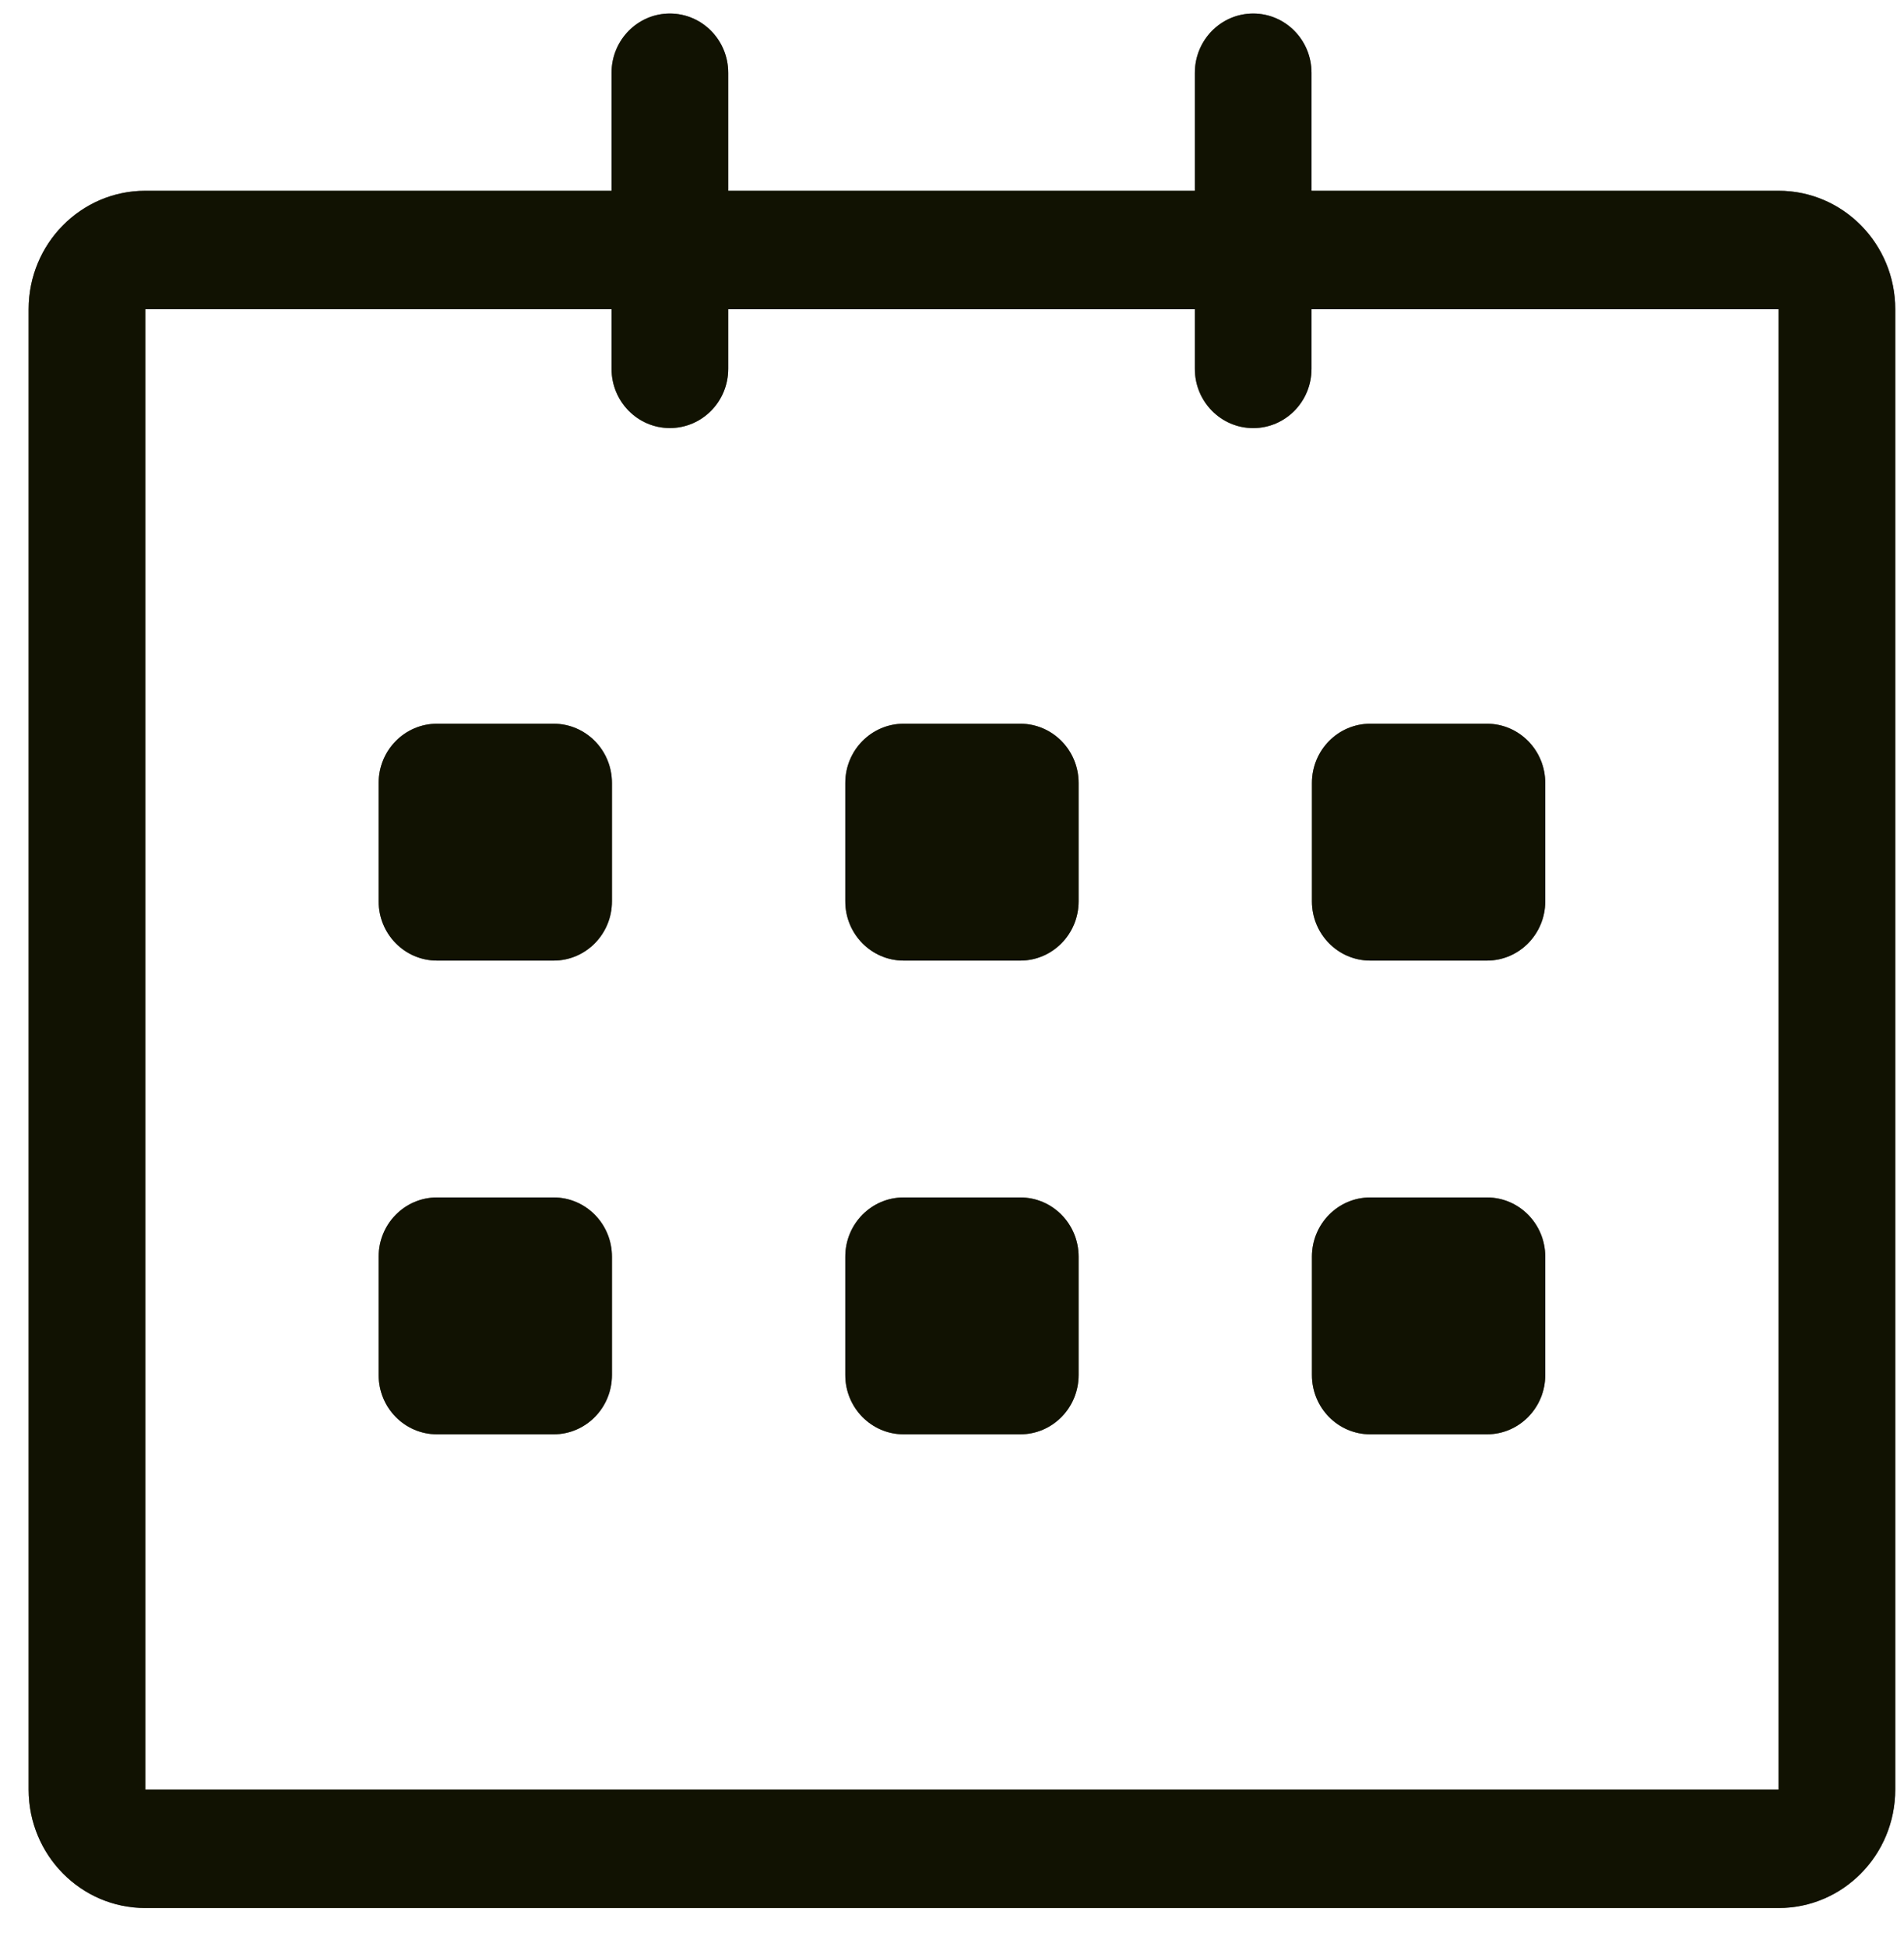 <svg width="45" height="46" viewBox="0 0 45 46" fill="none" xmlns="http://www.w3.org/2000/svg">
<g clip-path="url(#clip0_362_210)">
<path d="M42.036 4.508L30.997 4.508V1.72C30.997 0.947 30.38 0.32 29.619 0.32C28.857 0.32 28.24 0.947 28.24 1.72V4.508H17.211V1.72C17.211 0.947 16.594 0.32 15.832 0.32C15.071 0.32 14.454 0.947 14.454 1.72V4.508H3.434C1.912 4.508 0.677 5.761 0.677 7.306V42.288C0.677 43.834 1.912 45.087 3.434 45.087H42.036C43.559 45.087 44.793 43.834 44.793 42.288V7.306C44.793 5.762 43.559 4.508 42.036 4.508ZM42.036 42.288H3.434V7.306H14.454V8.716C14.454 9.489 15.071 10.115 15.832 10.115C16.594 10.115 17.211 9.489 17.211 8.716V7.307H28.24V8.717C28.24 9.49 28.857 10.116 29.619 10.116C30.38 10.116 30.997 9.49 30.997 8.717V7.307H42.036V42.288ZM32.385 22.699H35.143C35.904 22.699 36.521 22.072 36.521 21.3V18.501C36.521 17.729 35.904 17.102 35.143 17.102H32.385C31.624 17.102 31.007 17.729 31.007 18.501V21.3C31.007 22.072 31.624 22.699 32.385 22.699ZM32.385 33.893H35.143C35.904 33.893 36.521 33.267 36.521 32.493V29.695C36.521 28.922 35.904 28.296 35.143 28.296H32.385C31.624 28.296 31.007 28.922 31.007 29.695V32.493C31.007 33.267 31.624 33.893 32.385 33.893ZM24.114 28.296H21.357C20.596 28.296 19.978 28.922 19.978 29.695V32.493C19.978 33.267 20.596 33.893 21.357 33.893H24.114C24.875 33.893 25.492 33.267 25.492 32.493V29.695C25.492 28.923 24.875 28.296 24.114 28.296ZM24.114 17.102H21.357C20.596 17.102 19.978 17.729 19.978 18.501V21.3C19.978 22.072 20.596 22.699 21.357 22.699H24.114C24.875 22.699 25.492 22.072 25.492 21.3V18.501C25.492 17.728 24.875 17.102 24.114 17.102ZM13.085 17.102H10.328C9.567 17.102 8.949 17.729 8.949 18.501V21.3C8.949 22.072 9.567 22.699 10.328 22.699H13.085C13.846 22.699 14.463 22.072 14.463 21.3V18.501C14.463 17.728 13.846 17.102 13.085 17.102ZM13.085 28.296H10.328C9.567 28.296 8.949 28.922 8.949 29.695V32.493C8.949 33.267 9.567 33.893 10.328 33.893H13.085C13.846 33.893 14.463 33.267 14.463 32.493V29.695C14.463 28.923 13.846 28.296 13.085 28.296Z" fill="#282A04"/>
<path d="M42.036 4.508L30.997 4.508V1.72C30.997 0.947 30.38 0.32 29.619 0.32C28.857 0.32 28.24 0.947 28.24 1.72V4.508H17.211V1.72C17.211 0.947 16.594 0.32 15.832 0.32C15.071 0.32 14.454 0.947 14.454 1.72V4.508H3.434C1.912 4.508 0.677 5.761 0.677 7.306V42.288C0.677 43.834 1.912 45.087 3.434 45.087H42.036C43.559 45.087 44.793 43.834 44.793 42.288V7.306C44.793 5.762 43.559 4.508 42.036 4.508ZM42.036 42.288H3.434V7.306H14.454V8.716C14.454 9.489 15.071 10.115 15.832 10.115C16.594 10.115 17.211 9.489 17.211 8.716V7.307H28.24V8.717C28.24 9.49 28.857 10.116 29.619 10.116C30.38 10.116 30.997 9.49 30.997 8.717V7.307H42.036V42.288ZM32.385 22.699H35.143C35.904 22.699 36.521 22.072 36.521 21.3V18.501C36.521 17.729 35.904 17.102 35.143 17.102H32.385C31.624 17.102 31.007 17.729 31.007 18.501V21.3C31.007 22.072 31.624 22.699 32.385 22.699ZM32.385 33.893H35.143C35.904 33.893 36.521 33.267 36.521 32.493V29.695C36.521 28.922 35.904 28.296 35.143 28.296H32.385C31.624 28.296 31.007 28.922 31.007 29.695V32.493C31.007 33.267 31.624 33.893 32.385 33.893ZM24.114 28.296H21.357C20.596 28.296 19.978 28.922 19.978 29.695V32.493C19.978 33.267 20.596 33.893 21.357 33.893H24.114C24.875 33.893 25.492 33.267 25.492 32.493V29.695C25.492 28.923 24.875 28.296 24.114 28.296ZM24.114 17.102H21.357C20.596 17.102 19.978 17.729 19.978 18.501V21.3C19.978 22.072 20.596 22.699 21.357 22.699H24.114C24.875 22.699 25.492 22.072 25.492 21.3V18.501C25.492 17.728 24.875 17.102 24.114 17.102ZM13.085 17.102H10.328C9.567 17.102 8.949 17.729 8.949 18.501V21.3C8.949 22.072 9.567 22.699 10.328 22.699H13.085C13.846 22.699 14.463 22.072 14.463 21.3V18.501C14.463 17.728 13.846 17.102 13.085 17.102ZM13.085 28.296H10.328C9.567 28.296 8.949 28.922 8.949 29.695V32.493C8.949 33.267 9.567 33.893 10.328 33.893H13.085C13.846 33.893 14.463 33.267 14.463 32.493V29.695C14.463 28.923 13.846 28.296 13.085 28.296Z" fill="black" fill-opacity="0.2"/>
<path d="M42.036 4.508L30.997 4.508V1.72C30.997 0.947 30.38 0.32 29.619 0.32C28.857 0.32 28.24 0.947 28.24 1.72V4.508H17.211V1.72C17.211 0.947 16.594 0.32 15.832 0.32C15.071 0.32 14.454 0.947 14.454 1.72V4.508H3.434C1.912 4.508 0.677 5.761 0.677 7.306V42.288C0.677 43.834 1.912 45.087 3.434 45.087H42.036C43.559 45.087 44.793 43.834 44.793 42.288V7.306C44.793 5.762 43.559 4.508 42.036 4.508ZM42.036 42.288H3.434V7.306H14.454V8.716C14.454 9.489 15.071 10.115 15.832 10.115C16.594 10.115 17.211 9.489 17.211 8.716V7.307H28.24V8.717C28.24 9.49 28.857 10.116 29.619 10.116C30.38 10.116 30.997 9.49 30.997 8.717V7.307H42.036V42.288ZM32.385 22.699H35.143C35.904 22.699 36.521 22.072 36.521 21.3V18.501C36.521 17.729 35.904 17.102 35.143 17.102H32.385C31.624 17.102 31.007 17.729 31.007 18.501V21.3C31.007 22.072 31.624 22.699 32.385 22.699ZM32.385 33.893H35.143C35.904 33.893 36.521 33.267 36.521 32.493V29.695C36.521 28.922 35.904 28.296 35.143 28.296H32.385C31.624 28.296 31.007 28.922 31.007 29.695V32.493C31.007 33.267 31.624 33.893 32.385 33.893ZM24.114 28.296H21.357C20.596 28.296 19.978 28.922 19.978 29.695V32.493C19.978 33.267 20.596 33.893 21.357 33.893H24.114C24.875 33.893 25.492 33.267 25.492 32.493V29.695C25.492 28.923 24.875 28.296 24.114 28.296ZM24.114 17.102H21.357C20.596 17.102 19.978 17.729 19.978 18.501V21.3C19.978 22.072 20.596 22.699 21.357 22.699H24.114C24.875 22.699 25.492 22.072 25.492 21.3V18.501C25.492 17.728 24.875 17.102 24.114 17.102ZM13.085 17.102H10.328C9.567 17.102 8.949 17.729 8.949 18.501V21.3C8.949 22.072 9.567 22.699 10.328 22.699H13.085C13.846 22.699 14.463 22.072 14.463 21.3V18.501C14.463 17.728 13.846 17.102 13.085 17.102ZM13.085 28.296H10.328C9.567 28.296 8.949 28.922 8.949 29.695V32.493C8.949 33.267 9.567 33.893 10.328 33.893H13.085C13.846 33.893 14.463 33.267 14.463 32.493V29.695C14.463 28.923 13.846 28.296 13.085 28.296Z" fill="black" fill-opacity="0.2"/>
<path d="M42.036 4.508L30.997 4.508V1.72C30.997 0.947 30.38 0.32 29.619 0.32C28.857 0.32 28.24 0.947 28.24 1.72V4.508H17.211V1.72C17.211 0.947 16.594 0.32 15.832 0.32C15.071 0.32 14.454 0.947 14.454 1.72V4.508H3.434C1.912 4.508 0.677 5.761 0.677 7.306V42.288C0.677 43.834 1.912 45.087 3.434 45.087H42.036C43.559 45.087 44.793 43.834 44.793 42.288V7.306C44.793 5.762 43.559 4.508 42.036 4.508ZM42.036 42.288H3.434V7.306H14.454V8.716C14.454 9.489 15.071 10.115 15.832 10.115C16.594 10.115 17.211 9.489 17.211 8.716V7.307H28.24V8.717C28.24 9.49 28.857 10.116 29.619 10.116C30.38 10.116 30.997 9.49 30.997 8.717V7.307H42.036V42.288ZM32.385 22.699H35.143C35.904 22.699 36.521 22.072 36.521 21.3V18.501C36.521 17.729 35.904 17.102 35.143 17.102H32.385C31.624 17.102 31.007 17.729 31.007 18.501V21.3C31.007 22.072 31.624 22.699 32.385 22.699ZM32.385 33.893H35.143C35.904 33.893 36.521 33.267 36.521 32.493V29.695C36.521 28.922 35.904 28.296 35.143 28.296H32.385C31.624 28.296 31.007 28.922 31.007 29.695V32.493C31.007 33.267 31.624 33.893 32.385 33.893ZM24.114 28.296H21.357C20.596 28.296 19.978 28.922 19.978 29.695V32.493C19.978 33.267 20.596 33.893 21.357 33.893H24.114C24.875 33.893 25.492 33.267 25.492 32.493V29.695C25.492 28.923 24.875 28.296 24.114 28.296ZM24.114 17.102H21.357C20.596 17.102 19.978 17.729 19.978 18.501V21.3C19.978 22.072 20.596 22.699 21.357 22.699H24.114C24.875 22.699 25.492 22.072 25.492 21.3V18.501C25.492 17.728 24.875 17.102 24.114 17.102ZM13.085 17.102H10.328C9.567 17.102 8.949 17.729 8.949 18.501V21.3C8.949 22.072 9.567 22.699 10.328 22.699H13.085C13.846 22.699 14.463 22.072 14.463 21.3V18.501C14.463 17.728 13.846 17.102 13.085 17.102ZM13.085 28.296H10.328C9.567 28.296 8.949 28.922 8.949 29.695V32.493C8.949 33.267 9.567 33.893 10.328 33.893H13.085C13.846 33.893 14.463 33.267 14.463 32.493V29.695C14.463 28.923 13.846 28.296 13.085 28.296Z" fill="black" fill-opacity="0.2"/>
<path d="M42.036 4.508L30.997 4.508V1.72C30.997 0.947 30.38 0.32 29.619 0.32C28.857 0.32 28.24 0.947 28.24 1.72V4.508H17.211V1.72C17.211 0.947 16.594 0.32 15.832 0.32C15.071 0.32 14.454 0.947 14.454 1.72V4.508H3.434C1.912 4.508 0.677 5.761 0.677 7.306V42.288C0.677 43.834 1.912 45.087 3.434 45.087H42.036C43.559 45.087 44.793 43.834 44.793 42.288V7.306C44.793 5.762 43.559 4.508 42.036 4.508ZM42.036 42.288H3.434V7.306H14.454V8.716C14.454 9.489 15.071 10.115 15.832 10.115C16.594 10.115 17.211 9.489 17.211 8.716V7.307H28.24V8.717C28.24 9.49 28.857 10.116 29.619 10.116C30.38 10.116 30.997 9.49 30.997 8.717V7.307H42.036V42.288ZM32.385 22.699H35.143C35.904 22.699 36.521 22.072 36.521 21.3V18.501C36.521 17.729 35.904 17.102 35.143 17.102H32.385C31.624 17.102 31.007 17.729 31.007 18.501V21.3C31.007 22.072 31.624 22.699 32.385 22.699ZM32.385 33.893H35.143C35.904 33.893 36.521 33.267 36.521 32.493V29.695C36.521 28.922 35.904 28.296 35.143 28.296H32.385C31.624 28.296 31.007 28.922 31.007 29.695V32.493C31.007 33.267 31.624 33.893 32.385 33.893ZM24.114 28.296H21.357C20.596 28.296 19.978 28.922 19.978 29.695V32.493C19.978 33.267 20.596 33.893 21.357 33.893H24.114C24.875 33.893 25.492 33.267 25.492 32.493V29.695C25.492 28.923 24.875 28.296 24.114 28.296ZM24.114 17.102H21.357C20.596 17.102 19.978 17.729 19.978 18.501V21.3C19.978 22.072 20.596 22.699 21.357 22.699H24.114C24.875 22.699 25.492 22.072 25.492 21.3V18.501C25.492 17.728 24.875 17.102 24.114 17.102ZM13.085 17.102H10.328C9.567 17.102 8.949 17.729 8.949 18.501V21.3C8.949 22.072 9.567 22.699 10.328 22.699H13.085C13.846 22.699 14.463 22.072 14.463 21.3V18.501C14.463 17.728 13.846 17.102 13.085 17.102ZM13.085 28.296H10.328C9.567 28.296 8.949 28.922 8.949 29.695V32.493C8.949 33.267 9.567 33.893 10.328 33.893H13.085C13.846 33.893 14.463 33.267 14.463 32.493V29.695C14.463 28.923 13.846 28.296 13.085 28.296Z" fill="black" fill-opacity="0.2"/>
</g>
<defs>
<clipPath id="clip0_362_210">
<rect width="44.116" height="44.777" fill="white" transform="translate(0.677 0.315)"/>
</clipPath>
</defs>
</svg>
